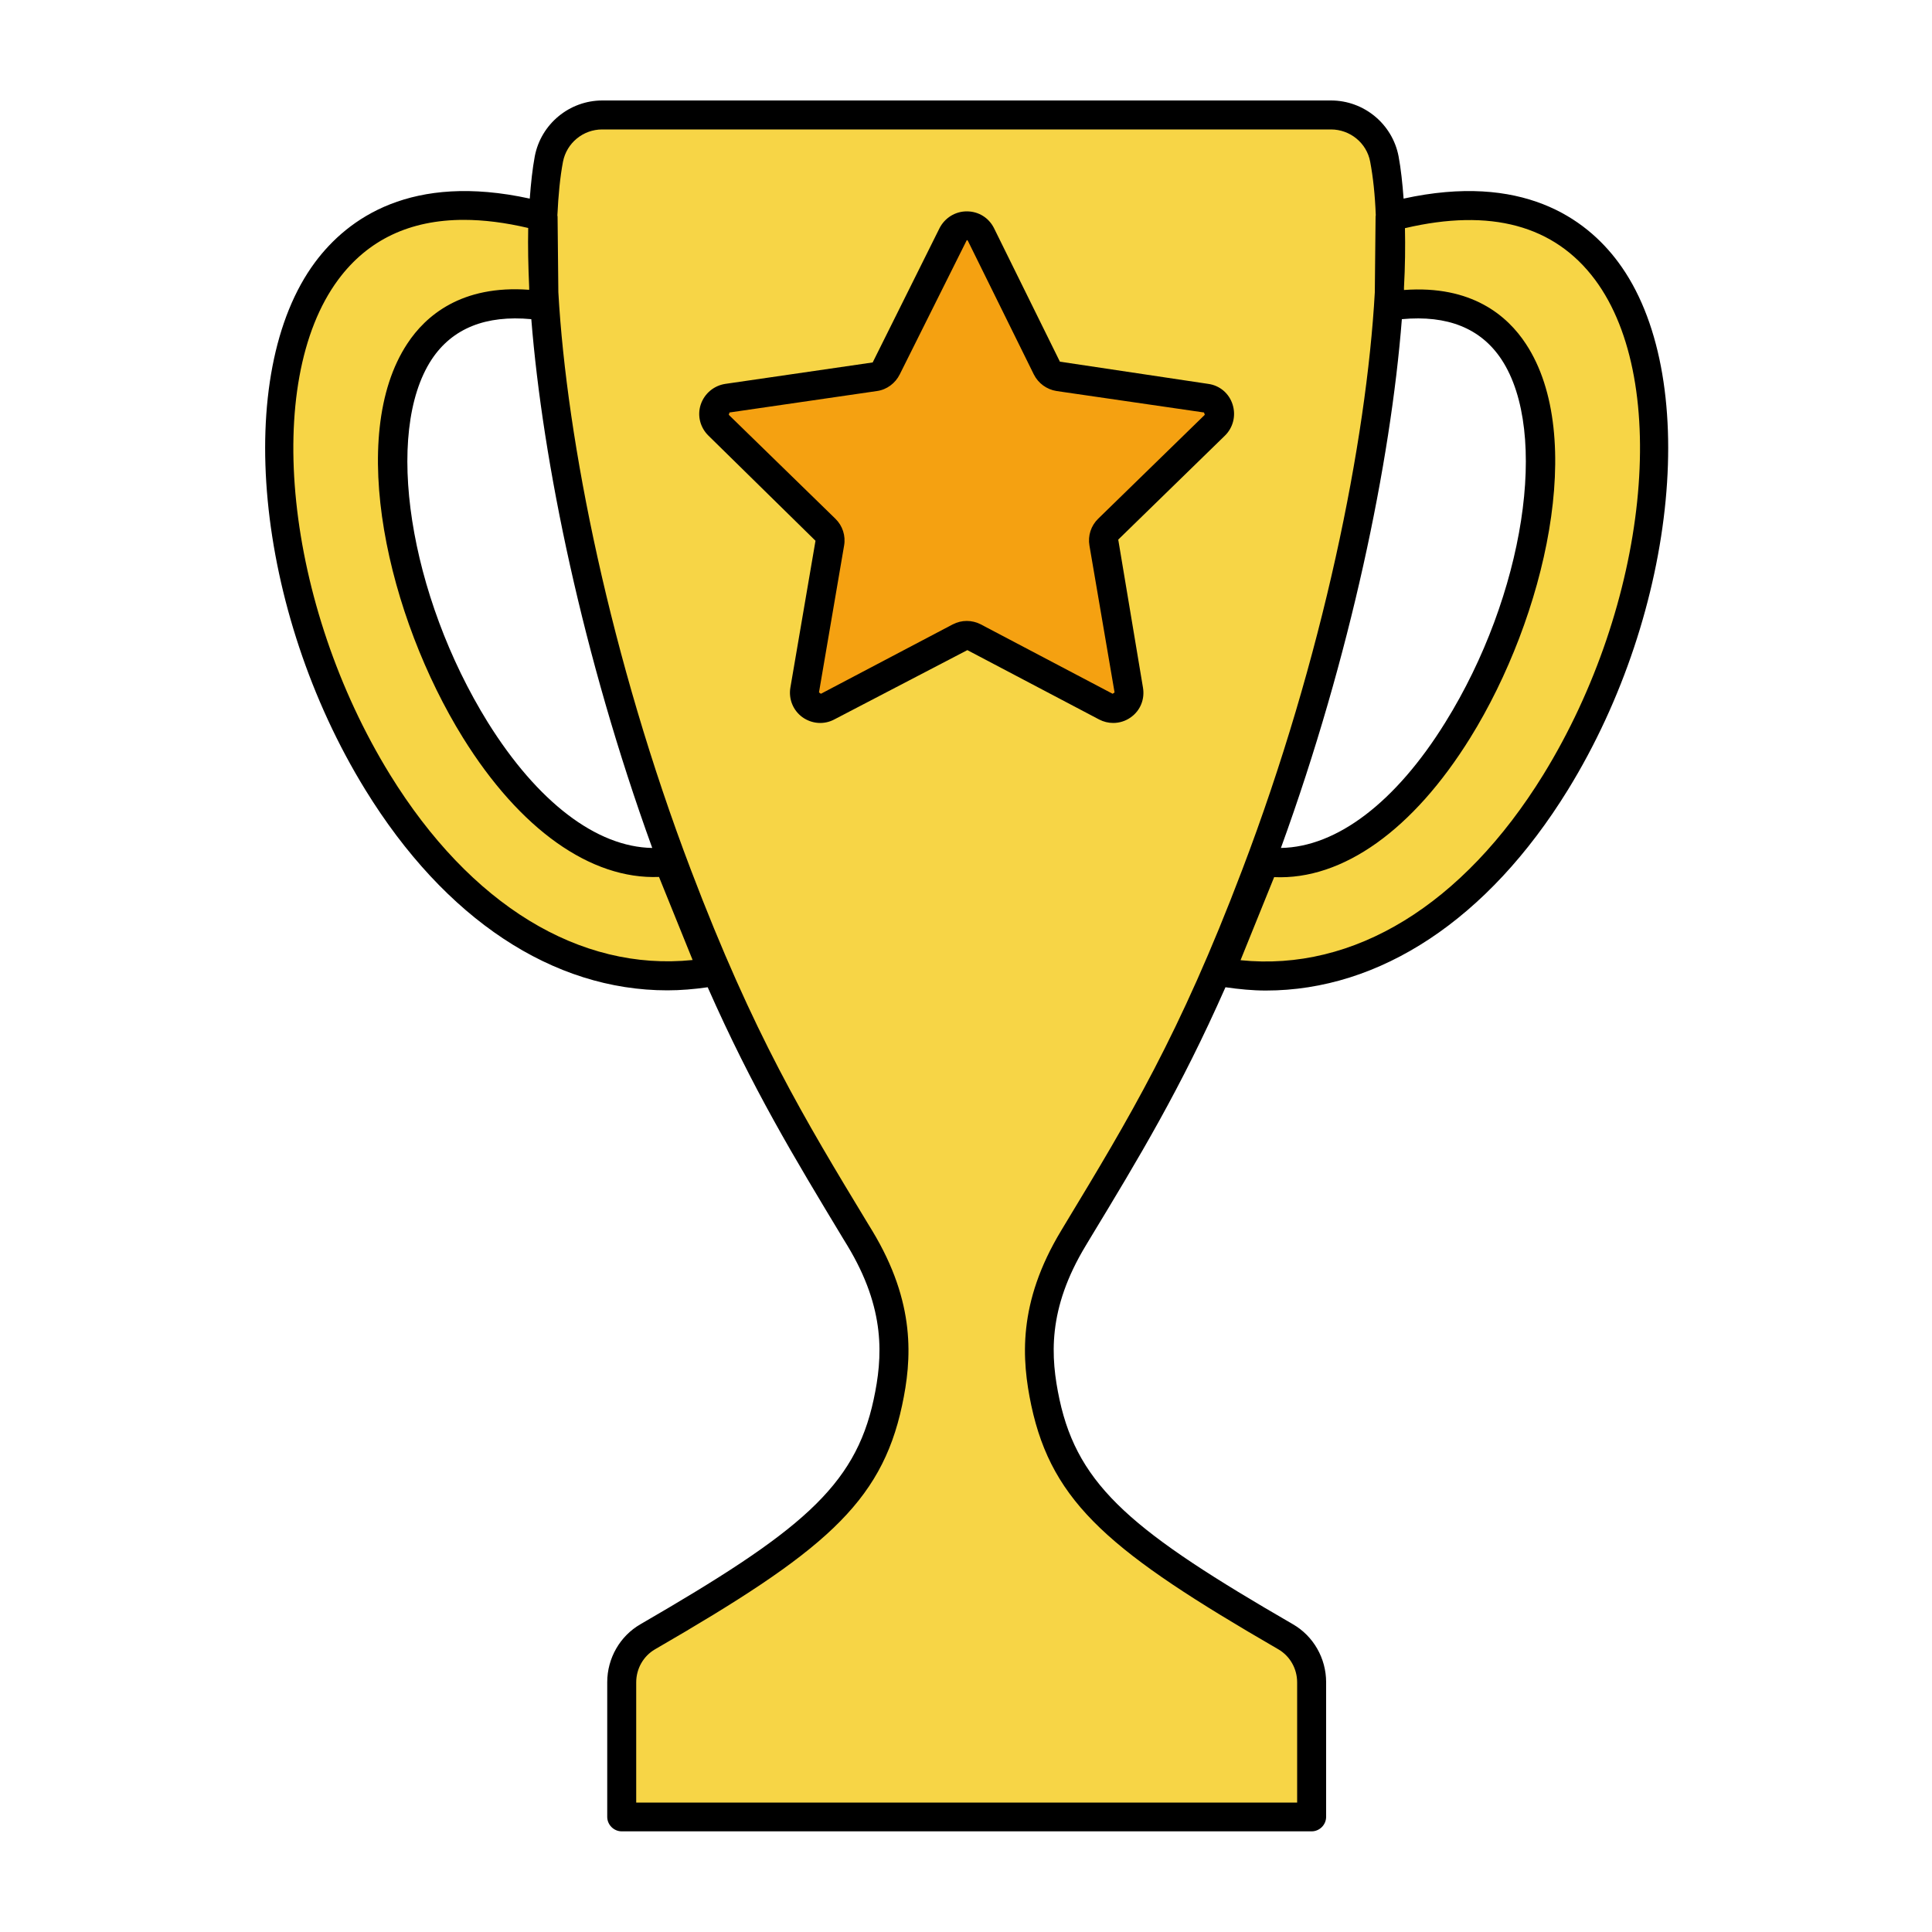 <svg id="Layer_1" enable-background="new 0 0 100 100" viewBox="0 0 100 100" xmlns="http://www.w3.org/2000/svg"><g><g fill="#f7d546"><path d="m28.08 10.98c-24.22-6.45-13.08 42.92 8.8 39.09l-2.3-5.7c-11.74 1.44-21.83-31.07-6.45-28.77z"/><path d="m71.92 10.98c24.22-6.45 13.08 42.92-8.8 39.09l2.3-5.7c11.74 1.44 21.83-31.07 6.45-28.77z"/><path d="m67.65 93.56v-6.89c0-.96-.5-1.85-1.33-2.33-8.33-4.82-11.27-7.21-12.29-11.99-.45-2.12-.73-4.85 1.44-8.42 3.39-5.61 6.02-9.88 9.33-18.56 5.78-15.19 7.77-30.48 6.59-36.67-.25-1.31-1.4-2.25-2.74-2.25h-37.3c-1.34 0-2.49.94-2.74 2.25-1.18 6.19.81 21.48 6.59 36.67 3.3 8.68 5.93 12.95 9.33 18.56 2.16 3.58 1.89 6.31 1.44 8.42-1.02 4.78-3.96 7.17-12.29 11.99-.83.48-1.33 1.37-1.33 2.33v6.89z"/></g><path d="m50.77 12.14 3.41 6.91c.12.24.35.41.62.45l7.63 1.11c.67.1.94.92.45 1.4l-5.52 5.38c-.19.19-.28.46-.24.72l1.3 7.6c.11.67-.59 1.18-1.19.86l-6.82-3.59c-.24-.13-.52-.13-.76 0l-6.82 3.59c-.6.32-1.3-.19-1.19-.86l1.3-7.6c.05-.27-.04-.54-.24-.72l-5.51-5.39c-.49-.47-.22-1.3.45-1.4l7.63-1.11c.27-.04.5-.21.62-.45l3.41-6.91c.3-.6 1.17-.6 1.47.01z" fill="#f5a111"/><path d="m83.76 13.57c-1.69-2.28-4.99-4.63-11.11-3.29-.06-.8-.14-1.55-.26-2.19-.32-1.67-1.79-2.89-3.5-2.89h-37.71c-1.71 0-3.18 1.22-3.5 2.89-.12.64-.2 1.39-.26 2.19-6.12-1.34-9.41 1.01-11.11 3.29-4.29 5.77-3.12 18.02 2.6 27.31 4.13 6.71 9.72 10.38 15.63 10.38.69 0 1.39-.06 2.09-.16 2.33 5.27 4.47 8.8 7.01 13.01l.22.36c1.99 3.29 1.83 5.78 1.36 7.97-.97 4.54-3.87 6.88-12.07 11.63-1.06.61-1.72 1.76-1.72 3v6.97c0 .41.34.75.75.75h35.71c.41 0 .75-.34.75-.75v-6.97c0-1.24-.66-2.39-1.72-3-8.21-4.75-11.1-7.09-12.08-11.63-.47-2.2-.63-4.68 1.36-7.97l.21-.35c2.55-4.21 4.69-7.75 7.02-13.02.7.1 1.4.17 2.09.17 5.9 0 11.49-3.67 15.63-10.38 5.73-9.3 6.9-21.55 2.61-27.32zm-11.2 2.95c2.36-.22 4.09.47 5.16 2.09 2.48 3.77 1.18 12.2-2.91 18.78-2.56 4.13-5.61 6.45-8.51 6.5 3.61-9.93 5.68-19.98 6.26-27.37zm-38.8 27.37c-2.89-.05-5.94-2.38-8.51-6.5-4.08-6.58-5.39-15-2.91-18.78 1.07-1.62 2.81-2.31 5.16-2.09.59 7.39 2.66 17.44 6.26 27.37zm-13.57-3.79c-5.43-8.81-6.63-20.31-2.68-25.63 1.53-2.06 3.71-3.09 6.5-3.09 1.03 0 2.14.14 3.33.42-.02.95 0 1.96.05 3.06v.14c-3.5-.26-5.36 1.34-6.31 2.79-3.15 4.78-1.01 14.12 2.88 20.39 2.95 4.75 6.62 7.35 10.15 7.21l1.74 4.3c-5.84.6-11.5-2.85-15.66-9.59zm34.95 23.24-.21.35c-2.27 3.75-2.05 6.69-1.55 9.06 1.09 5.09 4.15 7.62 12.79 12.62.6.35.97 1 .97 1.71v6.22h-34.21v-6.22c0-.71.37-1.36.97-1.71 8.64-5 11.7-7.52 12.79-12.62.51-2.38.72-5.31-1.55-9.06l-.22-.36c-3.3-5.45-5.91-9.76-9.15-18.28-4.18-10.98-6.44-22.23-6.87-29.93l-.04-3.91c0-.02-.01-.04-.01-.06.05-1.06.14-1.99.29-2.78.19-.97 1.04-1.67 2.03-1.67h37.72c.99 0 1.85.7 2.03 1.67.15.79.25 1.72.29 2.77 0 .02-.01.04-.01.06l-.04 3.93c-.43 7.7-2.69 18.94-6.87 29.91-3.24 8.53-5.85 12.84-9.15 18.3zm24.74-23.24c-4.16 6.74-9.81 10.2-15.67 9.6l1.74-4.3c3.56.16 7.2-2.46 10.15-7.21 3.89-6.27 6.03-15.61 2.88-20.39-.95-1.45-2.8-3.05-6.31-2.79v-.13c.06-1.1.07-2.12.05-3.07 4.43-1.04 7.74-.15 9.84 2.67 3.95 5.31 2.75 16.8-2.68 25.62z"/><path d="m62.54 19.87-7.68-1.15-3.41-6.91c-.27-.54-.8-.87-1.41-.87-.6 0-1.14.34-1.41.87l-3.46 6.95-7.63 1.11c-.59.09-1.08.5-1.27 1.07s-.03 1.19.4 1.61l5.54 5.44-1.3 7.6c-.1.59.14 1.18.62 1.53.49.35 1.12.4 1.65.12l6.89-3.59 6.82 3.59c.23.12.48.18.73.18.32 0 .65-.1.92-.3.49-.35.72-.94.62-1.53l-1.28-7.66 5.52-5.38c.43-.42.58-1.04.4-1.61-.18-.58-.67-.99-1.26-1.07zm-.18 1.6-5.52 5.38c-.37.36-.54.88-.45 1.39l1.3 7.6-.1.07-6.82-3.59c-.46-.24-1-.24-1.46 0l-6.82 3.59-.1-.07 1.3-7.6c.09-.51-.08-1.03-.45-1.39l-5.52-5.38.04-.12 7.63-1.11c.51-.07.95-.4 1.18-.86l3.47-6.95c.04 0 .05.02.06.04l3.41 6.91c.23.46.67.78 1.18.86l7.63 1.11z"/></g></svg>